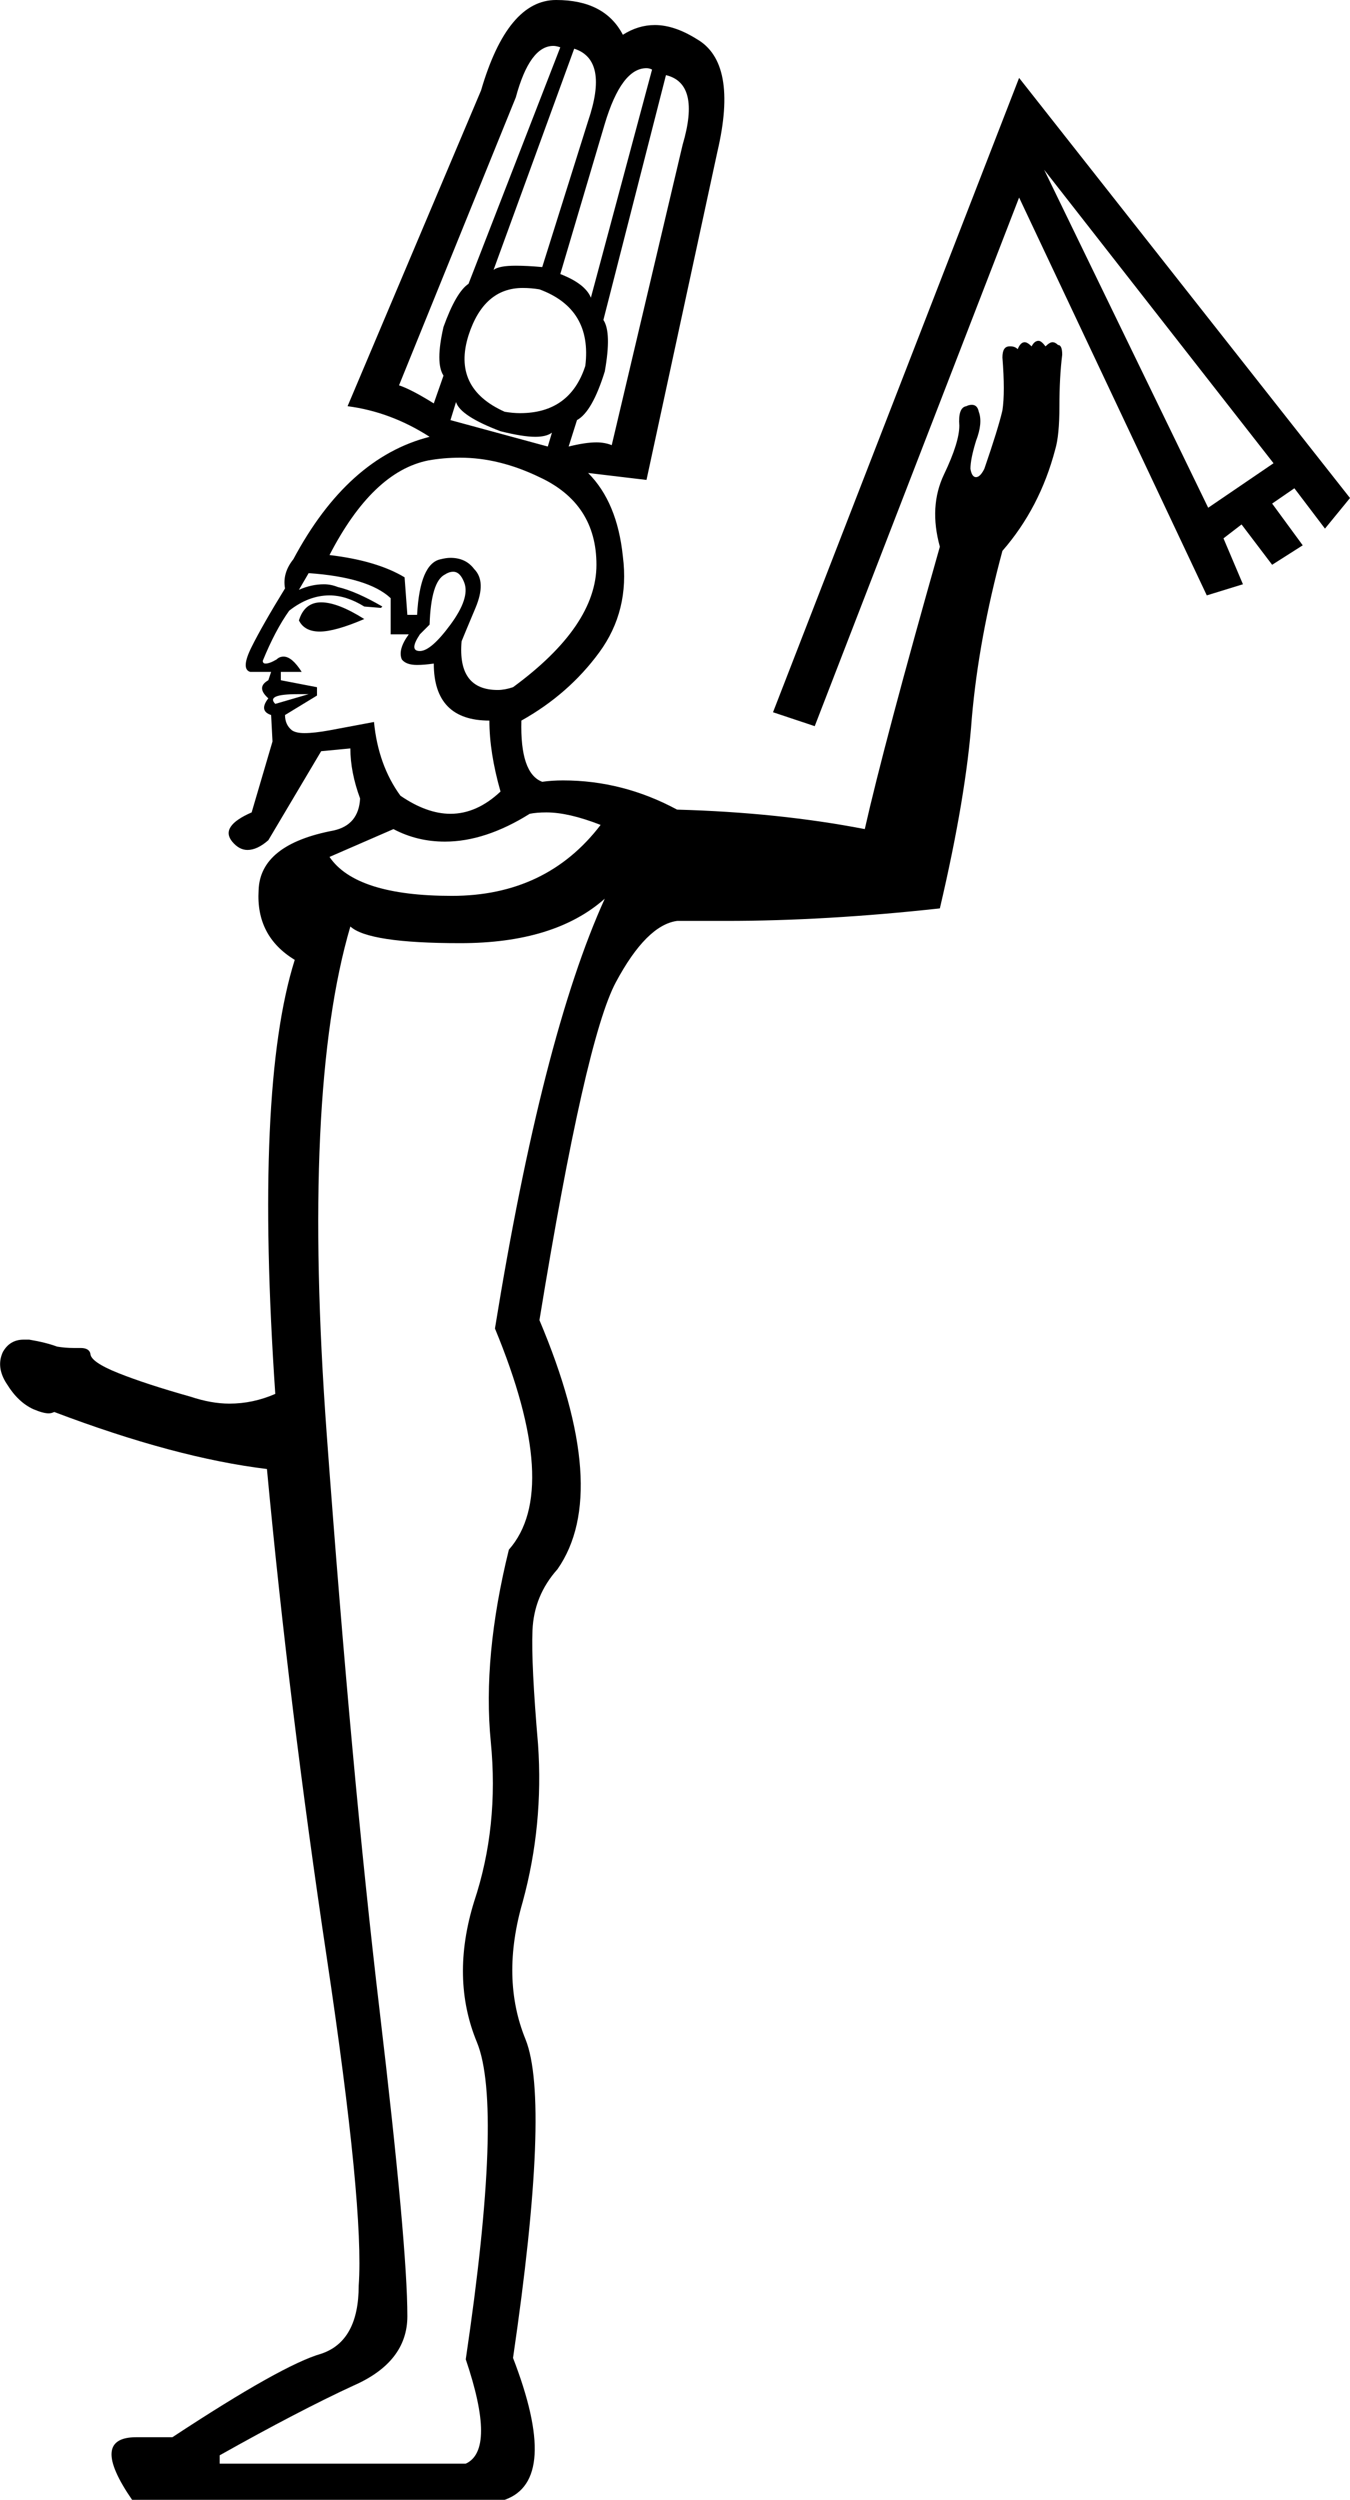 <?xml version='1.0' encoding ='UTF-8' standalone='yes'?>
<svg width='9.71' height='17.97' xmlns='http://www.w3.org/2000/svg' xmlns:xlink='http://www.w3.org/1999/xlink' >
<path style='fill:black; stroke:none' d=' M 4.13 0.35  Q 4.38 0.43 4.23 0.87  L 3.9 1.92  Q 3.79 1.91 3.71 1.91  Q 3.59 1.91 3.55 1.94  L 4.13 0.35  Z  M 4.65 0.49  Q 4.67 0.49 4.69 0.5  L 4.25 2.14  Q 4.21 2.04 4.03 1.97  L 4.35 0.89  Q 4.47 0.49 4.65 0.49  Z  M 3.98 0.33  Q 4 0.33 4.03 0.34  L 3.37 2.04  Q 3.28 2.1 3.19 2.35  Q 3.13 2.61 3.19 2.7  L 3.12 2.9  Q 2.96 2.8 2.87 2.77  L 3.71 0.7  Q 3.81 0.33 3.98 0.33  Z  M 3.76 2.07  Q 3.82 2.07 3.88 2.08  Q 4.26 2.22 4.21 2.63  Q 4.1 2.97 3.74 2.97  Q 3.69 2.97 3.63 2.96  Q 3.25 2.79 3.37 2.41  Q 3.48 2.07 3.76 2.07  Z  M 3.28 2.89  Q 3.31 2.99 3.6 3.1  Q 3.76 3.14 3.85 3.14  Q 3.93 3.14 3.97 3.11  L 3.97 3.11  L 3.94 3.21  L 3.24 3.02  L 3.28 2.89  Z  M 4.79 0.54  Q 5.04 0.6 4.91 1.04  L 4.4 3.2  Q 4.35 3.18 4.29 3.18  Q 4.21 3.18 4.09 3.21  L 4.15 3.02  Q 4.26 2.96 4.35 2.67  Q 4.4 2.39 4.34 2.3  L 4.79 0.54  Z  M 7.51 1.22  L 9.16 3.33  L 8.69 3.65  L 7.51 1.22  Z  M 2.31 4.33  Q 2.19 4.33 2.15 4.46  Q 2.19 4.54 2.3 4.54  Q 2.41 4.54 2.62 4.45  Q 2.43 4.33 2.31 4.33  Z  M 3.26 4.11  Q 3.31 4.11 3.34 4.19  Q 3.38 4.3 3.24 4.49  Q 3.1 4.68 3.02 4.68  Q 2.94 4.68 3.02 4.56  L 3.09 4.49  Q 3.1 4.18 3.2 4.13  Q 3.23 4.11 3.26 4.11  Z  M 3.31 3.29  Q 3.59 3.29 3.88 3.43  Q 4.29 3.62 4.29 4.06  Q 4.29 4.5 3.69 4.94  Q 3.63 4.96 3.58 4.96  Q 3.29 4.96 3.32 4.61  Q 3.34 4.56 3.42 4.37  Q 3.5 4.18 3.41 4.09  Q 3.35 4.01 3.24 4.01  Q 3.21 4.01 3.17 4.02  Q 3.02 4.05 3 4.42  L 2.93 4.42  L 2.91 4.15  Q 2.71 4.03 2.37 3.99  Q 2.68 3.39 3.08 3.31  Q 3.19 3.29 3.31 3.29  Z  M 2.14 4.99  Q 2.18 4.99 2.22 4.99  L 1.98 5.06  Q 1.91 4.99 2.14 4.99  Z  M 7.33 0.56  L 5.56 5.12  L 5.86 5.22  L 7.33 1.42  L 8.68 4.28  L 8.94 4.2  L 8.8 3.87  L 8.93 3.77  L 9.15 4.06  L 9.37 3.92  L 9.15 3.62  L 9.31 3.51  L 9.53 3.8  L 9.71 3.58  L 7.33 0.56  Z  M 2.22 4.12  Q 2.65 4.15 2.81 4.3  L 2.81 4.56  L 2.94 4.56  Q 2.86 4.67 2.89 4.74  Q 2.92 4.78 3 4.78  Q 3.05 4.78 3.12 4.77  Q 3.12 5.18 3.52 5.18  Q 3.52 5.41 3.6 5.69  Q 3.43 5.85 3.24 5.85  Q 3.07 5.85 2.88 5.72  Q 2.72 5.5 2.69 5.19  L 2.37 5.25  Q 2.26 5.27 2.19 5.27  Q 2.13 5.27 2.1 5.25  Q 2.05 5.21 2.05 5.14  L 2.28 5  L 2.28 4.94  L 2.02 4.89  L 2.02 4.83  L 2.17 4.83  Q 2.1 4.72 2.04 4.72  Q 2.01 4.72 1.99 4.74  Q 1.94 4.77 1.91 4.77  Q 1.89 4.77 1.89 4.75  Q 1.98 4.53 2.08 4.39  Q 2.22 4.28 2.37 4.28  Q 2.49 4.28 2.62 4.36  L 2.74 4.37  L 2.75 4.36  Q 2.56 4.25 2.43 4.22  Q 2.38 4.2 2.33 4.2  Q 2.24 4.2 2.15 4.24  L 2.22 4.12  Z  M 3.93 5.84  Q 4.09 5.84 4.32 5.93  Q 3.93 6.44 3.25 6.44  Q 2.56 6.44 2.37 6.16  L 2.83 5.96  Q 3 6.05 3.2 6.05  Q 3.49 6.05 3.81 5.85  Q 3.86 5.84 3.93 5.84  Z  M 4.35 6.46  Q 3.9 7.45 3.56 9.55  Q 4.04 10.71 3.66 11.14  Q 3.47 11.91 3.53 12.52  Q 3.59 13.13 3.41 13.67  Q 3.24 14.22 3.43 14.68  Q 3.62 15.14 3.35 16.96  Q 3.57 17.61 3.35 17.71  L 1.58 17.71  L 1.58 17.65  Q 2.15 17.33 2.54 17.15  Q 2.93 16.98 2.93 16.65  Q 2.93 16.14 2.73 14.45  Q 2.53 12.76 2.35 10.31  Q 2.17 7.85 2.52 6.66  Q 2.65 6.78 3.31 6.78  Q 3.99 6.78 4.35 6.46  Z  M 4 0  Q 3.65 0 3.46 0.65  L 2.5 2.92  Q 2.81 2.96 3.09 3.14  Q 2.5 3.29 2.11 4.02  Q 2.03 4.12 2.05 4.23  Q 1.89 4.49 1.81 4.65  Q 1.73 4.81 1.8 4.83  L 1.95 4.83  L 1.93 4.89  Q 1.84 4.94 1.93 5.02  Q 1.86 5.11 1.95 5.14  L 1.96 5.33  L 1.81 5.84  Q 1.58 5.94 1.67 6.05  Q 1.72 6.11 1.78 6.11  Q 1.85 6.11 1.93 6.04  L 2.31 5.4  L 2.52 5.38  Q 2.52 5.55 2.59 5.74  Q 2.58 5.93 2.4 5.97  Q 1.87 6.07 1.86 6.4  Q 1.84 6.73 2.12 6.9  Q 1.83 7.82 1.98 10.02  Q 1.82 10.09 1.65 10.09  Q 1.52 10.09 1.37 10.04  Q 1.05 9.95 0.85 9.87  Q 0.65 9.79 0.65 9.73  Q 0.64 9.69 0.58 9.69  Q 0.58 9.69 0.57 9.69  Q 0.55 9.69 0.53 9.69  Q 0.47 9.69 0.41 9.68  Q 0.33 9.65 0.21 9.63  Q 0.19 9.63 0.17 9.63  Q 0.07 9.63 0.02 9.72  Q -0.03 9.83 0.05 9.95  Q 0.13 10.08 0.24 10.13  Q 0.31 10.16 0.35 10.16  Q 0.37 10.16 0.39 10.15  Q 1.26 10.48 1.92 10.56  Q 2.08 12.27 2.35 14.07  Q 2.62 15.87 2.58 16.43  Q 2.58 16.83 2.31 16.92  Q 2.03 17 1.24 17.52  L 0.98 17.52  Q 0.64 17.52 0.95 17.97  L 3.63 17.97  Q 4.03 17.83 3.69 16.95  Q 3.96 15.11 3.78 14.66  Q 3.6 14.22 3.76 13.67  Q 3.91 13.12 3.87 12.54  Q 3.82 11.96 3.83 11.72  Q 3.84 11.47 4.01 11.28  Q 4.4 10.72 3.88 9.49  Q 4.21 7.47 4.43 7.06  Q 4.65 6.65 4.87 6.62  Q 5.04 6.62 5.22 6.62  Q 5.94 6.62 6.76 6.53  Q 6.95 5.72 6.99 5.16  Q 7.04 4.59 7.21 3.96  Q 7.48 3.65 7.59 3.23  Q 7.62 3.13 7.62 2.92  Q 7.62 2.71 7.64 2.55  Q 7.64 2.48 7.61 2.48  Q 7.59 2.46 7.57 2.46  Q 7.55 2.46 7.52 2.49  Q 7.49 2.45 7.47 2.45  Q 7.44 2.45 7.42 2.49  Q 7.39 2.46 7.37 2.46  Q 7.34 2.46 7.32 2.51  Q 7.3 2.49 7.27 2.49  Q 7.27 2.49 7.26 2.49  Q 7.21 2.49 7.21 2.57  Q 7.23 2.82 7.21 2.95  Q 7.18 3.08 7.08 3.37  Q 7.05 3.43 7.02 3.43  Q 6.99 3.43 6.98 3.37  Q 6.98 3.3 7.02 3.17  Q 7.07 3.04 7.04 2.96  Q 7.03 2.91 6.99 2.91  Q 6.97 2.91 6.95 2.92  Q 6.89 2.93 6.9 3.06  Q 6.9 3.18 6.79 3.41  Q 6.68 3.64 6.76 3.93  Q 6.36 5.34 6.22 5.96  Q 5.6 5.84 4.87 5.82  Q 4.48 5.61 4.05 5.61  Q 3.97 5.61 3.9 5.62  Q 3.74 5.56 3.75 5.18  Q 4.09 4.99 4.31 4.69  Q 4.53 4.39 4.48 4  Q 4.44 3.61 4.23 3.4  L 4.23 3.4  Q 4.4 3.42 4.65 3.45  L 5.16 1.09  Q 5.31 0.45 5.01 0.28  Q 4.85 0.18 4.71 0.18  Q 4.59 0.18 4.48 0.25  Q 4.35 0 4 0  Z '/></svg>
